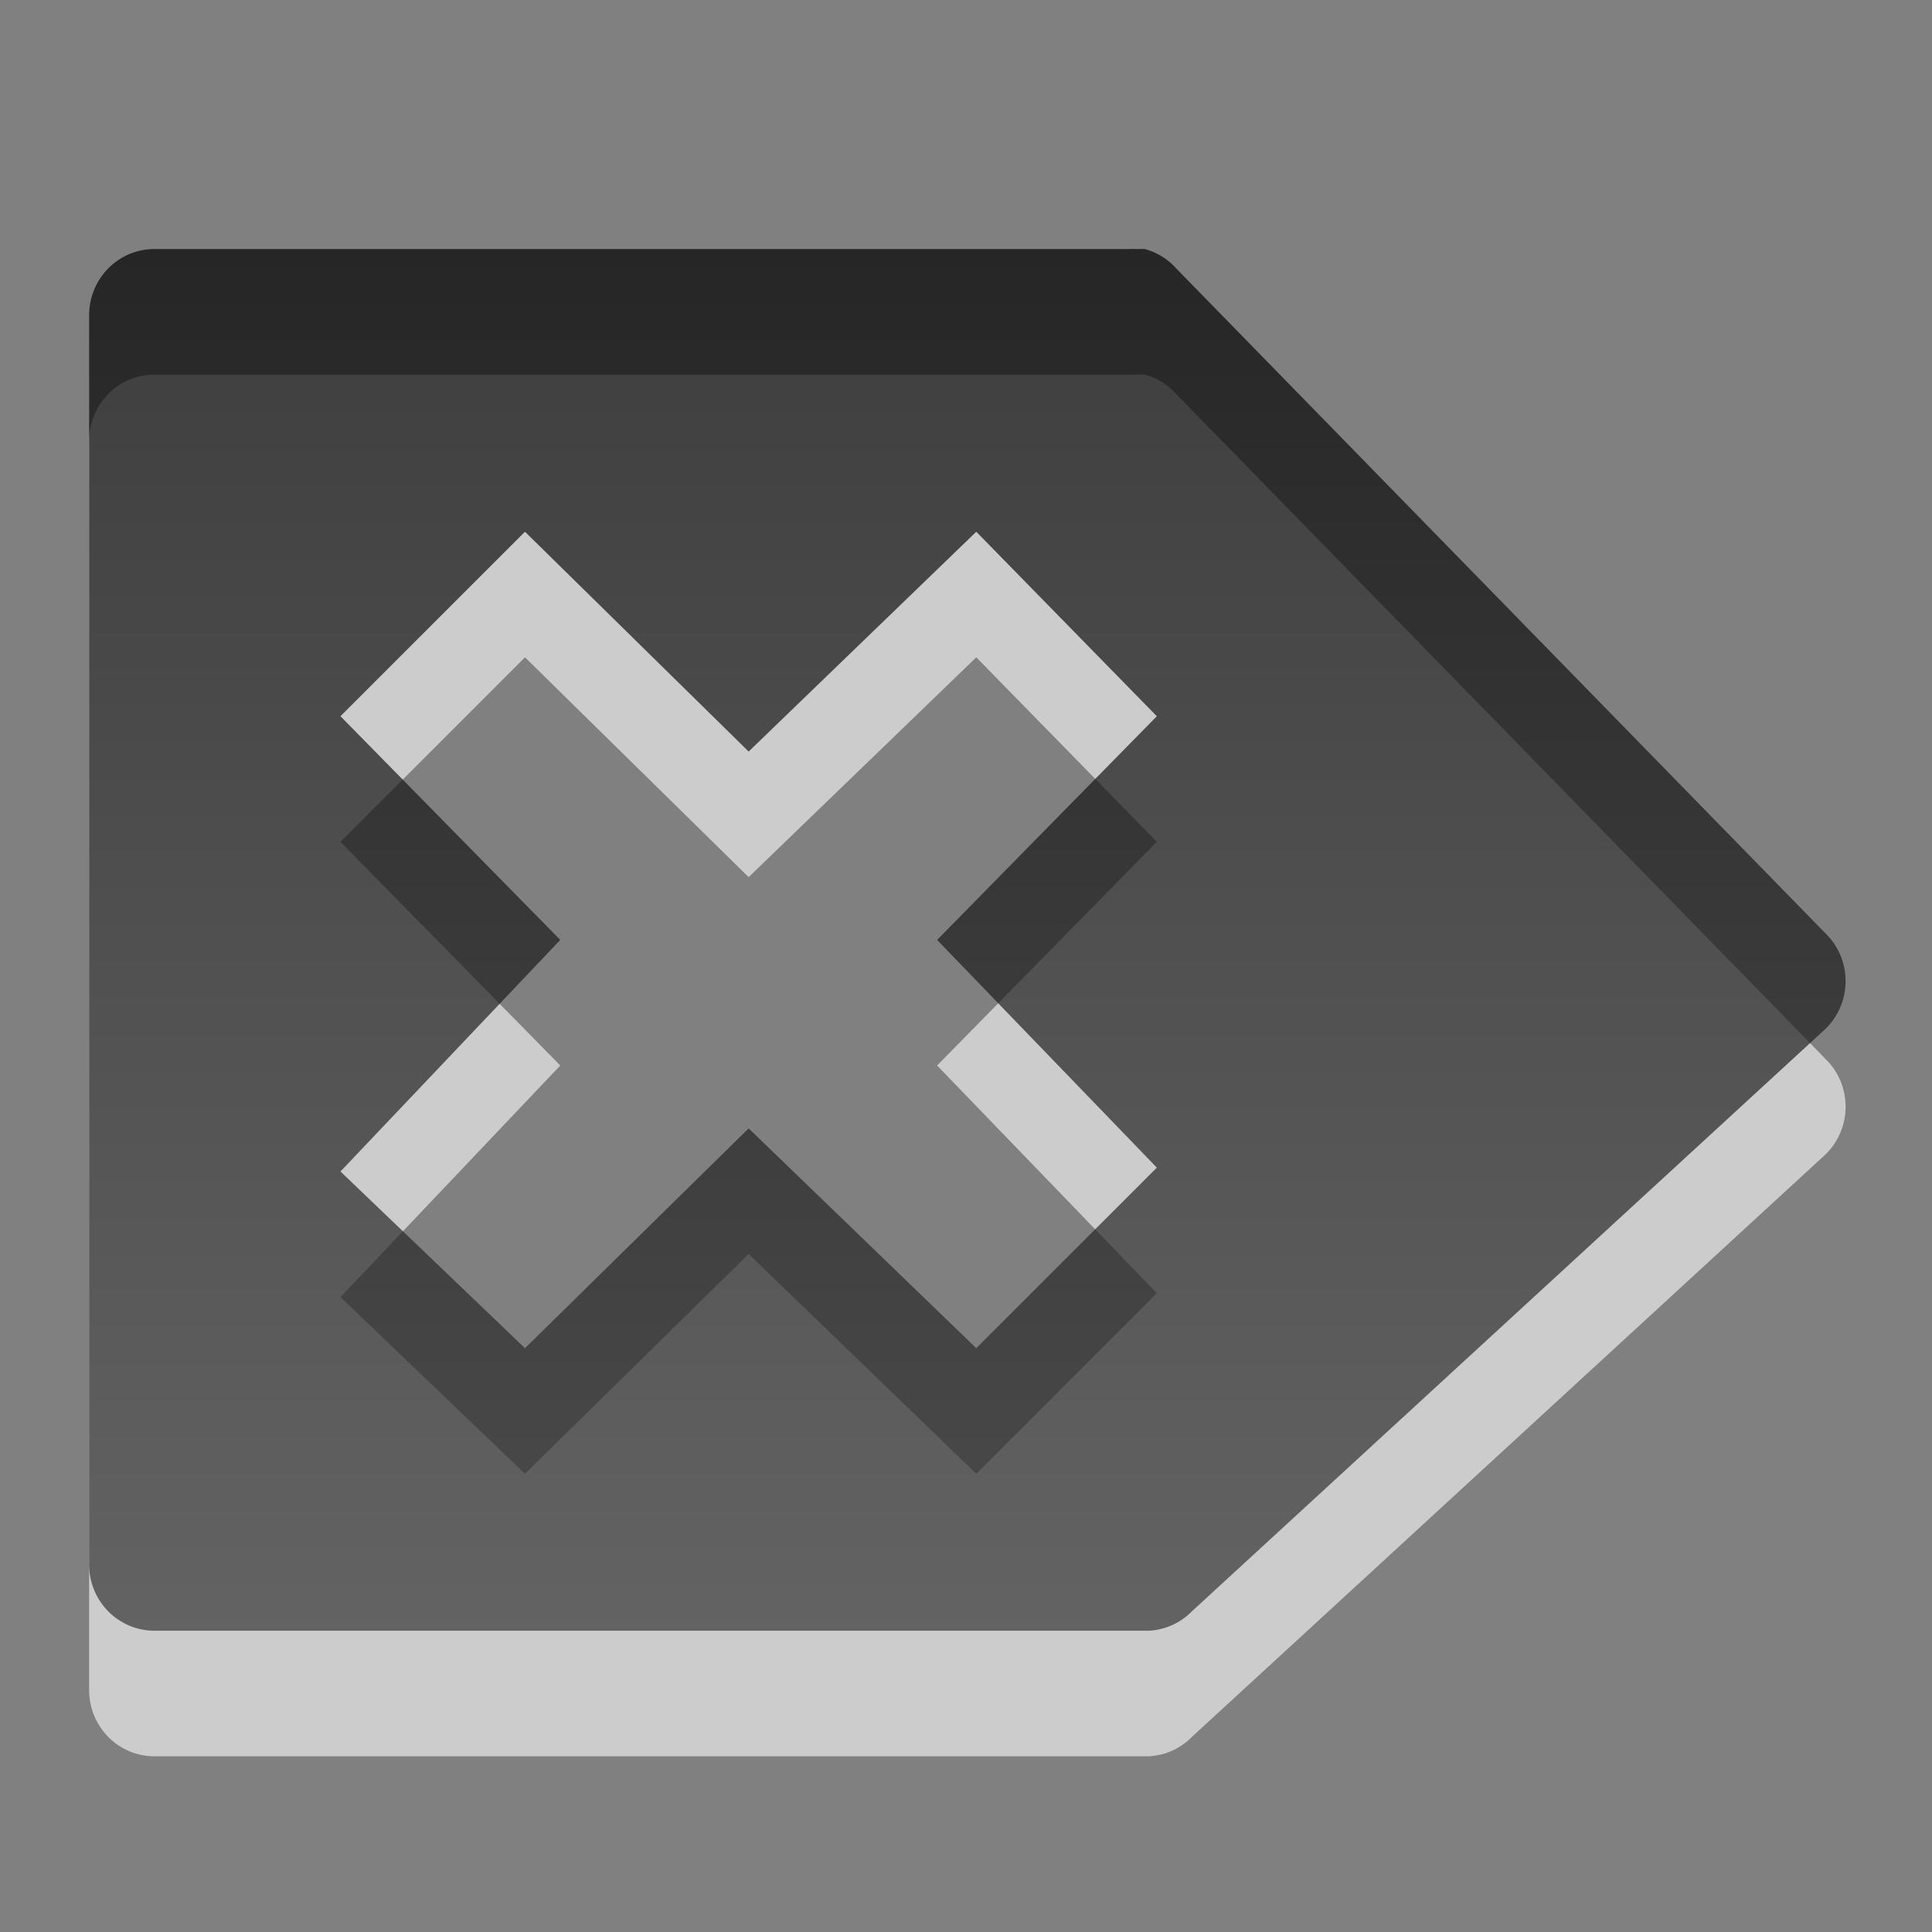 <?xml version="1.0" encoding="UTF-8" standalone="no"?>
<!-- Created with Inkscape (http://www.inkscape.org/) -->

<svg
   xmlns:dc="http://purl.org/dc/elements/1.1/"
   xmlns:cc="http://creativecommons.org/ns#"
   xmlns:rdf="http://www.w3.org/1999/02/22-rdf-syntax-ns#"
   xmlns:svg="http://www.w3.org/2000/svg"
   xmlns="http://www.w3.org/2000/svg"
   xmlns:xlink="http://www.w3.org/1999/xlink"
   xmlns:sodipodi="http://sodipodi.sourceforge.net/DTD/sodipodi-0.dtd"
   xmlns:inkscape="http://www.inkscape.org/namespaces/inkscape"
   width="22"
   height="22"
   id="svg4459"
   version="1.1"
   inkscape:version="0.48.1 r9760"
   sodipodi:docname="edit-clear-locationbar-rtl.svg">
  <rect width="100%" height="100%" fill="#808080" stroke="none"/>
  <defs
     id="defs4461">
    <linearGradient
       inkscape:collect="always"
       xlink:href="#linearGradient3587-6-5-3-5"
       id="linearGradient4363-4"
       gradientUnits="userSpaceOnUse"
       gradientTransform="matrix(0.586,0,0,0.779,-48.083,-17.078)"
       x1="100.777"
       y1="17.859"
       x2="100.777"
       y2="38.055" />
    <linearGradient
       id="linearGradient3587-6-5-3-5">
      <stop
         offset="0"
         style="stop-color:#000000;stop-opacity:1"
         id="stop3589-9-2-2-6" />
      <stop
         offset="1"
         style="stop-color:#363636;stop-opacity:1"
         id="stop3591-7-4-73-5" />
    </linearGradient>
  </defs>
  <sodipodi:namedview
     id="base"
     pagecolor="#ffffff"
     bordercolor="#666666"
     borderopacity="1.0"
     inkscape:pageopacity="0.0"
     inkscape:pageshadow="2"
     inkscape:zoom="22.197802"
     inkscape:cx="8"
     inkscape:cy="10.766337"
     inkscape:current-layer="layer1"
     showgrid="true"
     inkscape:grid-bbox="true"
     inkscape:document-units="px"
     inkscape:window-width="1366"
     inkscape:window-height="688"
     inkscape:window-x="0"
     inkscape:window-y="25"
     inkscape:window-maximized="1" />
  <g
     id="layer1"
     inkscape:label="Layer 1"
     inkscape:groupmode="layer"
     transform="translate(0,6)">
    <path
       style="opacity:0.6;color:#000000;fill:#ffffff;fill-opacity:1;fill-rule:nonzero;stroke:none;stroke-width:1;marker:none;visibility:visible;display:inline;overflow:visible;enable-background:accumulate"
       d="m 13.039,-1.733 a 0.743,0.753 0 0 1 0.358,0.223 l 7.419,7.598 a 0.743,0.753 0 0 1 -0.045,1.073 l -7.196,6.615 a 0.743,0.753 0 0 1 -0.492,0.223 l -11.308,0 a 0.743,0.753 0 0 1 -0.76,-0.76 l 0,-14.213 a 0.743,0.753 0 0 1 0.76,-0.76 l 11.084,0 a 0.743,0.753 0 0 1 0.089,0 0.743,0.753 0 0 1 0.089,0 z M 11.117,1.485 8.525,3.988 5.978,1.485 3.877,3.586 6.38,6.133 3.877,8.77 5.978,10.782 8.525,8.279 11.117,10.782 13.173,8.726 10.671,6.133 13.173,3.586 11.117,1.485 z"
       id="path4463-3"
       inkscape:connector-curvature="0" />
    <path
       style="opacity:0.7;color:#000000;fill:url(#linearGradient4363-4);fill-opacity:1;fill-rule:nonzero;stroke:none;stroke-width:1;marker:none;visibility:visible;display:inline;overflow:visible;enable-background:accumulate"
       d="m 13.039,-3.163 a 0.743,0.753 0 0 1 0.358,0.223 l 7.419,7.598 a 0.743,0.753 0 0 1 -0.045,1.073 l -7.196,6.615 a 0.743,0.753 0 0 1 -0.492,0.223 l -11.308,0 a 0.743,0.753 0 0 1 -0.76,-0.76 l 0,-14.213 a 0.743,0.753 0 0 1 0.76,-0.76 l 11.084,0 a 0.743,0.753 0 0 1 0.089,0 0.743,0.753 0 0 1 0.089,0 z M 11.117,0.055 8.525,2.558 5.978,0.055 3.877,2.156 6.38,4.703 3.877,7.34 5.978,9.352 8.525,6.849 11.117,9.352 13.173,7.296 10.671,4.703 13.173,2.156 11.117,0.055 z"
       id="path4463"
       inkscape:connector-curvature="0" />
  </g>
</svg>

